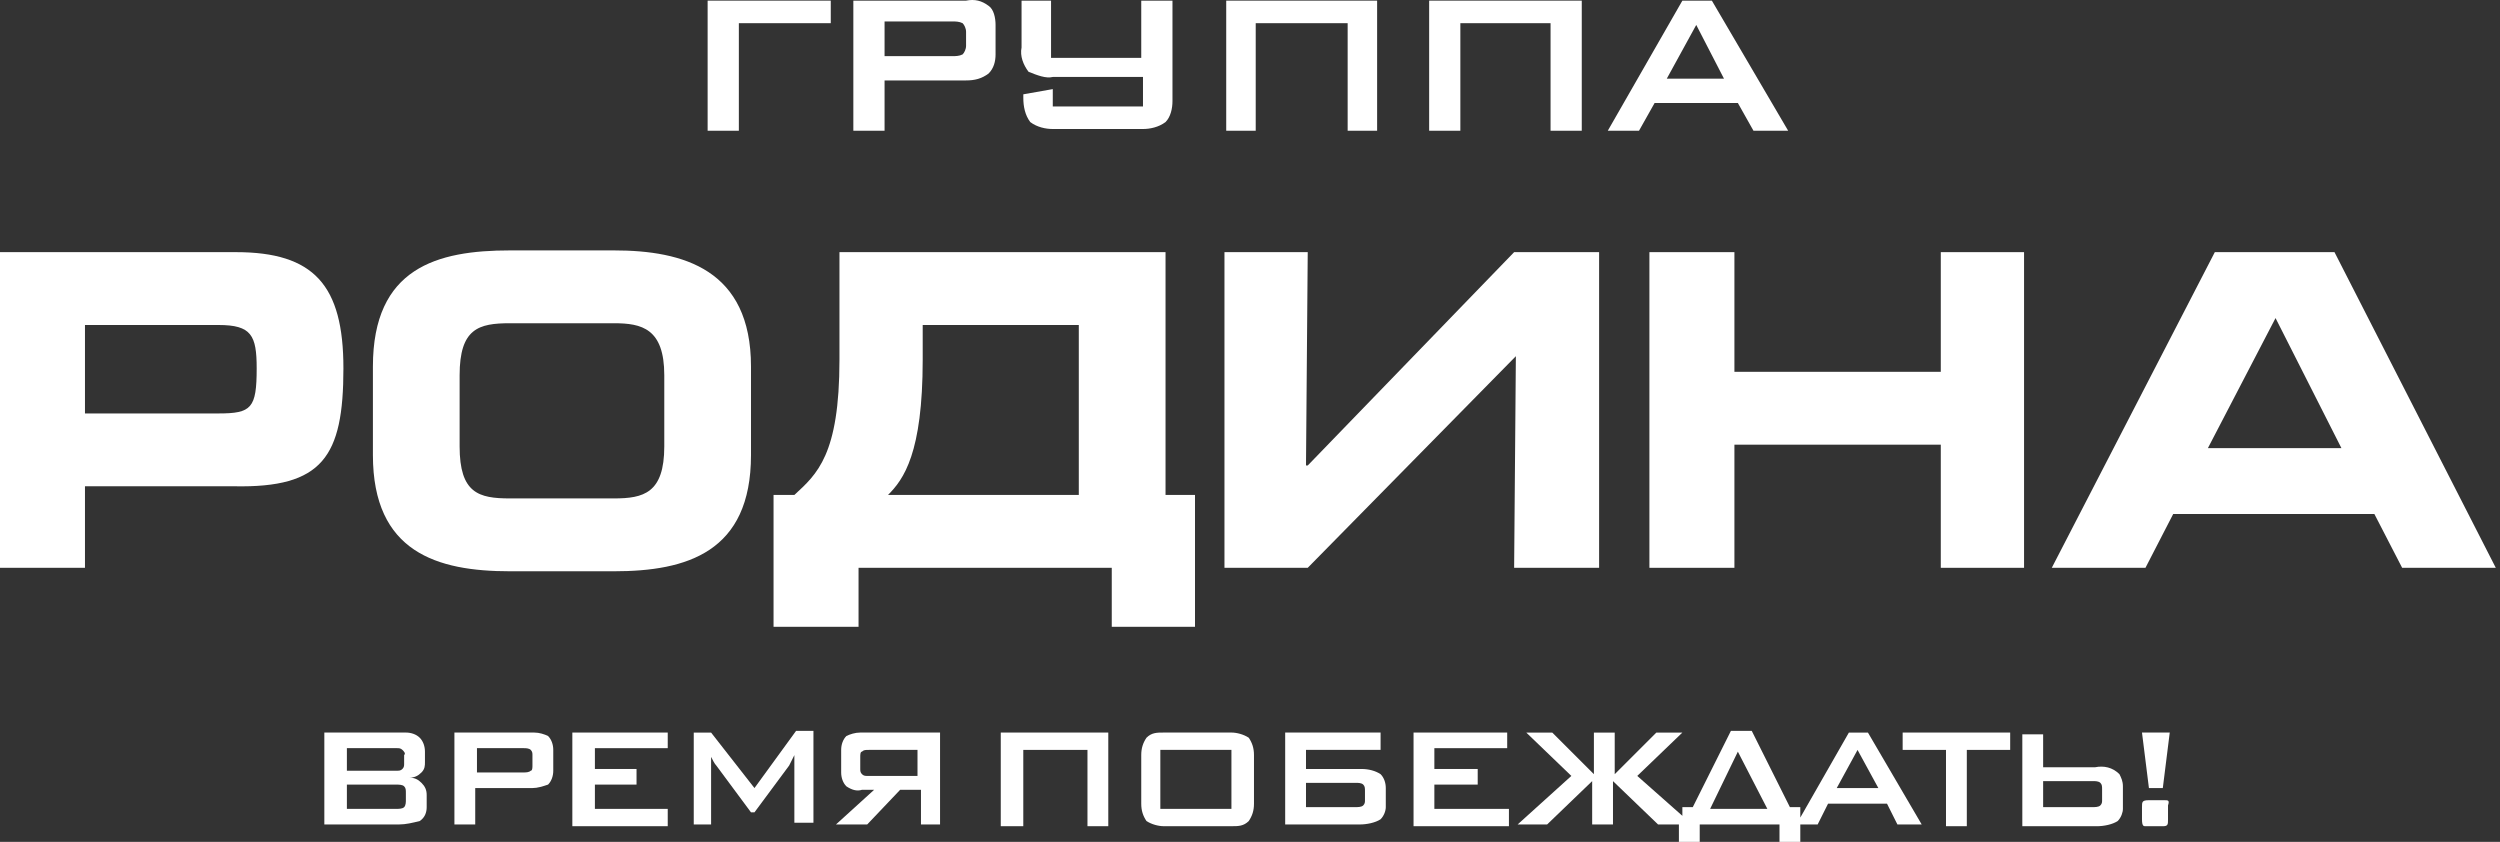 <svg width="98" height="33" viewBox="0 0 98 33" fill="none" xmlns="http://www.w3.org/2000/svg">
<rect x="0" y="0" width="98" height="33" fill="#333333" stroke="none"/>
<path d="M64.861 4.037H68.124L68.736 5.125H70.096L67.105 0.025H65.949L63.025 5.125H64.249L64.861 4.037ZM66.493 0.977L67.581 3.085H65.337L66.493 0.977Z" fill="white"/>
<path d="M67.989 9.884H64.657V22.258H67.989V17.431H76.079V22.258H79.343V9.884H76.079V14.575H67.989V9.884Z" fill="white"/>
<path d="M13.462 14.439C13.462 11.176 12.306 9.884 9.246 9.884H0V22.258H3.331V19.062H9.178C12.646 19.131 13.462 17.907 13.462 14.439ZM10.062 14.439C10.062 16.003 9.858 16.207 8.567 16.207H3.331V12.74H8.567C9.858 12.74 10.062 13.148 10.062 14.439Z" fill="white"/>
<path d="M16.046 30.484C16.25 30.484 16.386 30.416 16.522 30.28C16.658 30.144 16.658 30.008 16.658 29.872V29.464C16.658 29.26 16.59 29.056 16.454 28.92C16.318 28.784 16.114 28.716 15.91 28.716H12.714V32.319H15.638C15.91 32.319 16.182 32.252 16.454 32.184C16.658 32.047 16.726 31.843 16.726 31.64V31.164C16.726 30.96 16.658 30.824 16.522 30.688C16.386 30.552 16.25 30.484 16.046 30.484ZM13.598 29.328H15.57C15.638 29.328 15.706 29.328 15.774 29.396C15.842 29.464 15.91 29.532 15.842 29.6V29.94C15.842 30.008 15.842 30.076 15.774 30.144C15.706 30.212 15.638 30.212 15.57 30.212H13.598V29.328ZM15.91 31.368C15.91 31.436 15.91 31.572 15.842 31.64C15.774 31.708 15.638 31.708 15.502 31.708H13.598V30.756H15.502C15.638 30.756 15.774 30.756 15.842 30.824C15.91 30.892 15.91 30.96 15.91 31.096V31.368Z" fill="white"/>
<path d="M28.963 0.909H32.566V0.025H27.739V5.125H28.963V0.909Z" fill="white"/>
<path d="M41.269 3.017H44.805V4.173H41.269V3.493L40.114 3.697V3.833C40.114 4.173 40.181 4.513 40.386 4.785C40.657 4.989 40.997 5.057 41.269 5.057H44.805C45.077 5.057 45.417 4.989 45.689 4.785C45.892 4.581 45.961 4.241 45.961 3.969V0.025H44.737V2.269H41.201V0.025H40.045V1.861C39.977 2.201 40.114 2.541 40.318 2.813C40.657 2.949 40.997 3.085 41.269 3.017Z" fill="white"/>
<path d="M34.675 3.153H37.87C38.21 3.153 38.482 3.085 38.754 2.881C38.958 2.677 39.026 2.405 39.026 2.133V0.977C39.026 0.705 38.958 0.365 38.754 0.229C38.482 0.025 38.21 -0.042 37.87 0.025H33.451V5.125H34.675V3.153ZM34.675 0.841H37.326C37.462 0.841 37.598 0.841 37.734 0.909C37.802 0.977 37.87 1.113 37.87 1.249V1.793C37.87 1.929 37.802 2.065 37.734 2.133C37.598 2.201 37.462 2.201 37.326 2.201H34.675V0.841Z" fill="white"/>
<path d="M57.246 0.909H60.782V5.125H62.005V0.025H56.023V5.125H57.246V0.909Z" fill="white"/>
<path d="M19.989 22.394H24.068C26.924 22.394 29.439 21.646 29.439 17.838V14.371C29.439 10.563 26.788 9.816 24.068 9.816H19.989C17.133 9.816 14.618 10.496 14.618 14.371V17.838C14.618 21.646 17.133 22.394 19.989 22.394ZM18.017 14.711C18.017 12.875 18.765 12.671 19.989 12.671H24.068C25.156 12.671 26.04 12.875 26.04 14.711V17.498C26.04 19.334 25.224 19.538 24.068 19.538H19.989C18.765 19.538 18.017 19.334 18.017 17.498V14.711Z" fill="white"/>
<path d="M49.224 0.909H52.828V5.125H53.983V0.025H48.068V5.125H49.224V0.909Z" fill="white"/>
<path d="M46.844 24.57V19.402H45.689V9.884H32.907V14.099C32.907 17.839 32.023 18.587 31.139 19.402H30.323V24.57H33.655V22.258H43.581V24.57H46.844ZM42.357 19.402H34.81C35.422 18.791 36.17 17.771 36.17 14.099V12.74H42.289V19.402H42.357Z" fill="white"/>
<path d="M74.584 29.396H76.283V32.387H77.099V29.396H78.799V28.716H74.584V29.396Z" fill="white"/>
<path d="M82.13 30.076H80.091V28.785H79.275V32.388H82.198C82.47 32.388 82.81 32.32 83.014 32.184C83.15 32.048 83.218 31.844 83.218 31.708V30.824C83.218 30.62 83.15 30.484 83.082 30.348C82.81 30.076 82.47 30.009 82.13 30.076ZM82.402 31.368C82.402 31.436 82.402 31.504 82.334 31.572C82.266 31.64 82.13 31.64 81.994 31.64H80.091V30.62H82.062C82.13 30.62 82.266 30.62 82.334 30.688C82.402 30.756 82.402 30.824 82.402 30.96V31.368Z" fill="white"/>
<path d="M20.941 28.716H17.813V32.319H18.629V30.892H20.872C21.076 30.892 21.28 30.824 21.484 30.756C21.62 30.62 21.688 30.416 21.688 30.212V29.396C21.688 29.192 21.62 28.988 21.484 28.852C21.348 28.784 21.144 28.716 20.941 28.716ZM20.872 30.008C20.872 30.076 20.872 30.212 20.805 30.212C20.736 30.28 20.601 30.28 20.532 30.28H18.697V29.328H20.532C20.601 29.328 20.736 29.328 20.805 29.396C20.872 29.464 20.872 29.532 20.872 29.6V30.008Z" fill="white"/>
<path d="M72.476 28.717L70.572 32.048V31.64H70.164L68.668 28.649H67.852L66.357 31.64H65.949V31.98L64.181 30.416L65.949 28.717H64.929L63.297 30.348V28.717H62.481V30.348L60.849 28.717H59.83L61.597 30.416L59.49 32.32H60.646L62.413 30.62V32.32H63.229V30.62L64.997 32.32H65.813V33H66.629V32.32H69.756V33H70.572V32.32H71.252L71.66 31.504H73.971L74.379 32.32H75.331L73.223 28.717H72.476ZM67.037 31.708L68.124 29.465L69.28 31.708H67.037ZM72 30.892L72.816 29.397L73.631 30.892H72Z" fill="white"/>
<path d="M84.85 31.368H84.238C83.966 31.368 83.966 31.436 83.966 31.64V32.116C83.966 32.388 84.034 32.388 84.102 32.388H84.782C84.986 32.388 84.986 32.32 84.986 32.116V31.572C85.054 31.368 84.986 31.368 84.85 31.368Z" fill="white"/>
<path d="M91.512 9.884H86.821L80.43 22.258H84.102L85.189 20.15H93.076L94.164 22.258H97.835L91.512 9.884ZM86.549 17.567L89.201 12.468L91.784 17.567H86.549Z" fill="white"/>
<path d="M84.782 30.892L85.054 28.716H83.966L84.238 30.892H84.782Z" fill="white"/>
<path d="M62.685 22.258V9.884H59.354L51.263 18.247H51.195L51.263 9.884H47.999V22.258H51.263L59.422 13.963L59.354 22.258H62.685Z" fill="white"/>
<path d="M29.575 30.892L27.875 28.717H27.195V32.32H27.875V30.076V29.669C27.943 29.805 28.011 29.941 28.079 30.009L29.439 31.844H29.575L30.935 30.009C31.003 29.872 31.071 29.736 31.139 29.601C31.139 29.736 31.139 29.872 31.139 30.009V32.252H31.887V28.649H31.207L29.575 30.892Z" fill="white"/>
<path d="M33.178 28.852C33.042 28.988 32.974 29.192 32.974 29.396V30.28C32.974 30.484 33.042 30.688 33.178 30.824C33.382 30.96 33.586 31.028 33.79 30.96H34.266L32.77 32.319H33.994L35.286 30.96H36.102V32.319H36.85V28.716H33.722C33.518 28.716 33.314 28.784 33.178 28.852ZM33.722 29.668C33.722 29.6 33.722 29.464 33.79 29.464C33.858 29.396 33.926 29.396 34.062 29.396H35.966V30.416H33.994C33.926 30.416 33.858 30.416 33.79 30.348C33.722 30.28 33.722 30.212 33.722 30.144V29.668Z" fill="white"/>
<path d="M56.227 30.756H57.926V30.144H56.227V29.328H59.082V28.716H55.411V32.387H59.15V31.708H56.227V30.756Z" fill="white"/>
<path d="M23.32 30.756H24.952V30.144H23.32V29.328H26.175V28.716H22.436V32.387H26.175V31.708H23.32V30.756Z" fill="white"/>
<path d="M53.371 30.144H51.195V29.396H54.119V28.716H50.379V32.319H53.303C53.575 32.319 53.915 32.252 54.119 32.115C54.255 31.98 54.323 31.776 54.323 31.64V30.892C54.323 30.688 54.255 30.484 54.119 30.348C53.915 30.212 53.643 30.144 53.371 30.144ZM53.507 31.368C53.507 31.436 53.507 31.504 53.439 31.572C53.371 31.64 53.235 31.64 53.099 31.64H51.195V30.688H53.167C53.235 30.688 53.371 30.688 53.439 30.756C53.507 30.824 53.507 30.892 53.507 31.028V31.368Z" fill="white"/>
<path d="M39.23 32.387H40.113V29.396H42.629V32.387H43.445V28.716H39.23V32.387Z" fill="white"/>
<path d="M48.272 28.716H45.621C45.349 28.716 45.145 28.716 44.941 28.92C44.805 29.124 44.737 29.328 44.737 29.6V31.504C44.737 31.776 44.805 31.98 44.941 32.184C45.145 32.319 45.417 32.387 45.621 32.387H48.272C48.544 32.387 48.748 32.387 48.952 32.184C49.088 31.98 49.156 31.776 49.156 31.504V29.6C49.156 29.328 49.088 29.124 48.952 28.92C48.748 28.784 48.476 28.716 48.272 28.716ZM48.272 31.708H45.485V29.396H48.272V31.708Z" fill="white"/>
</svg>
